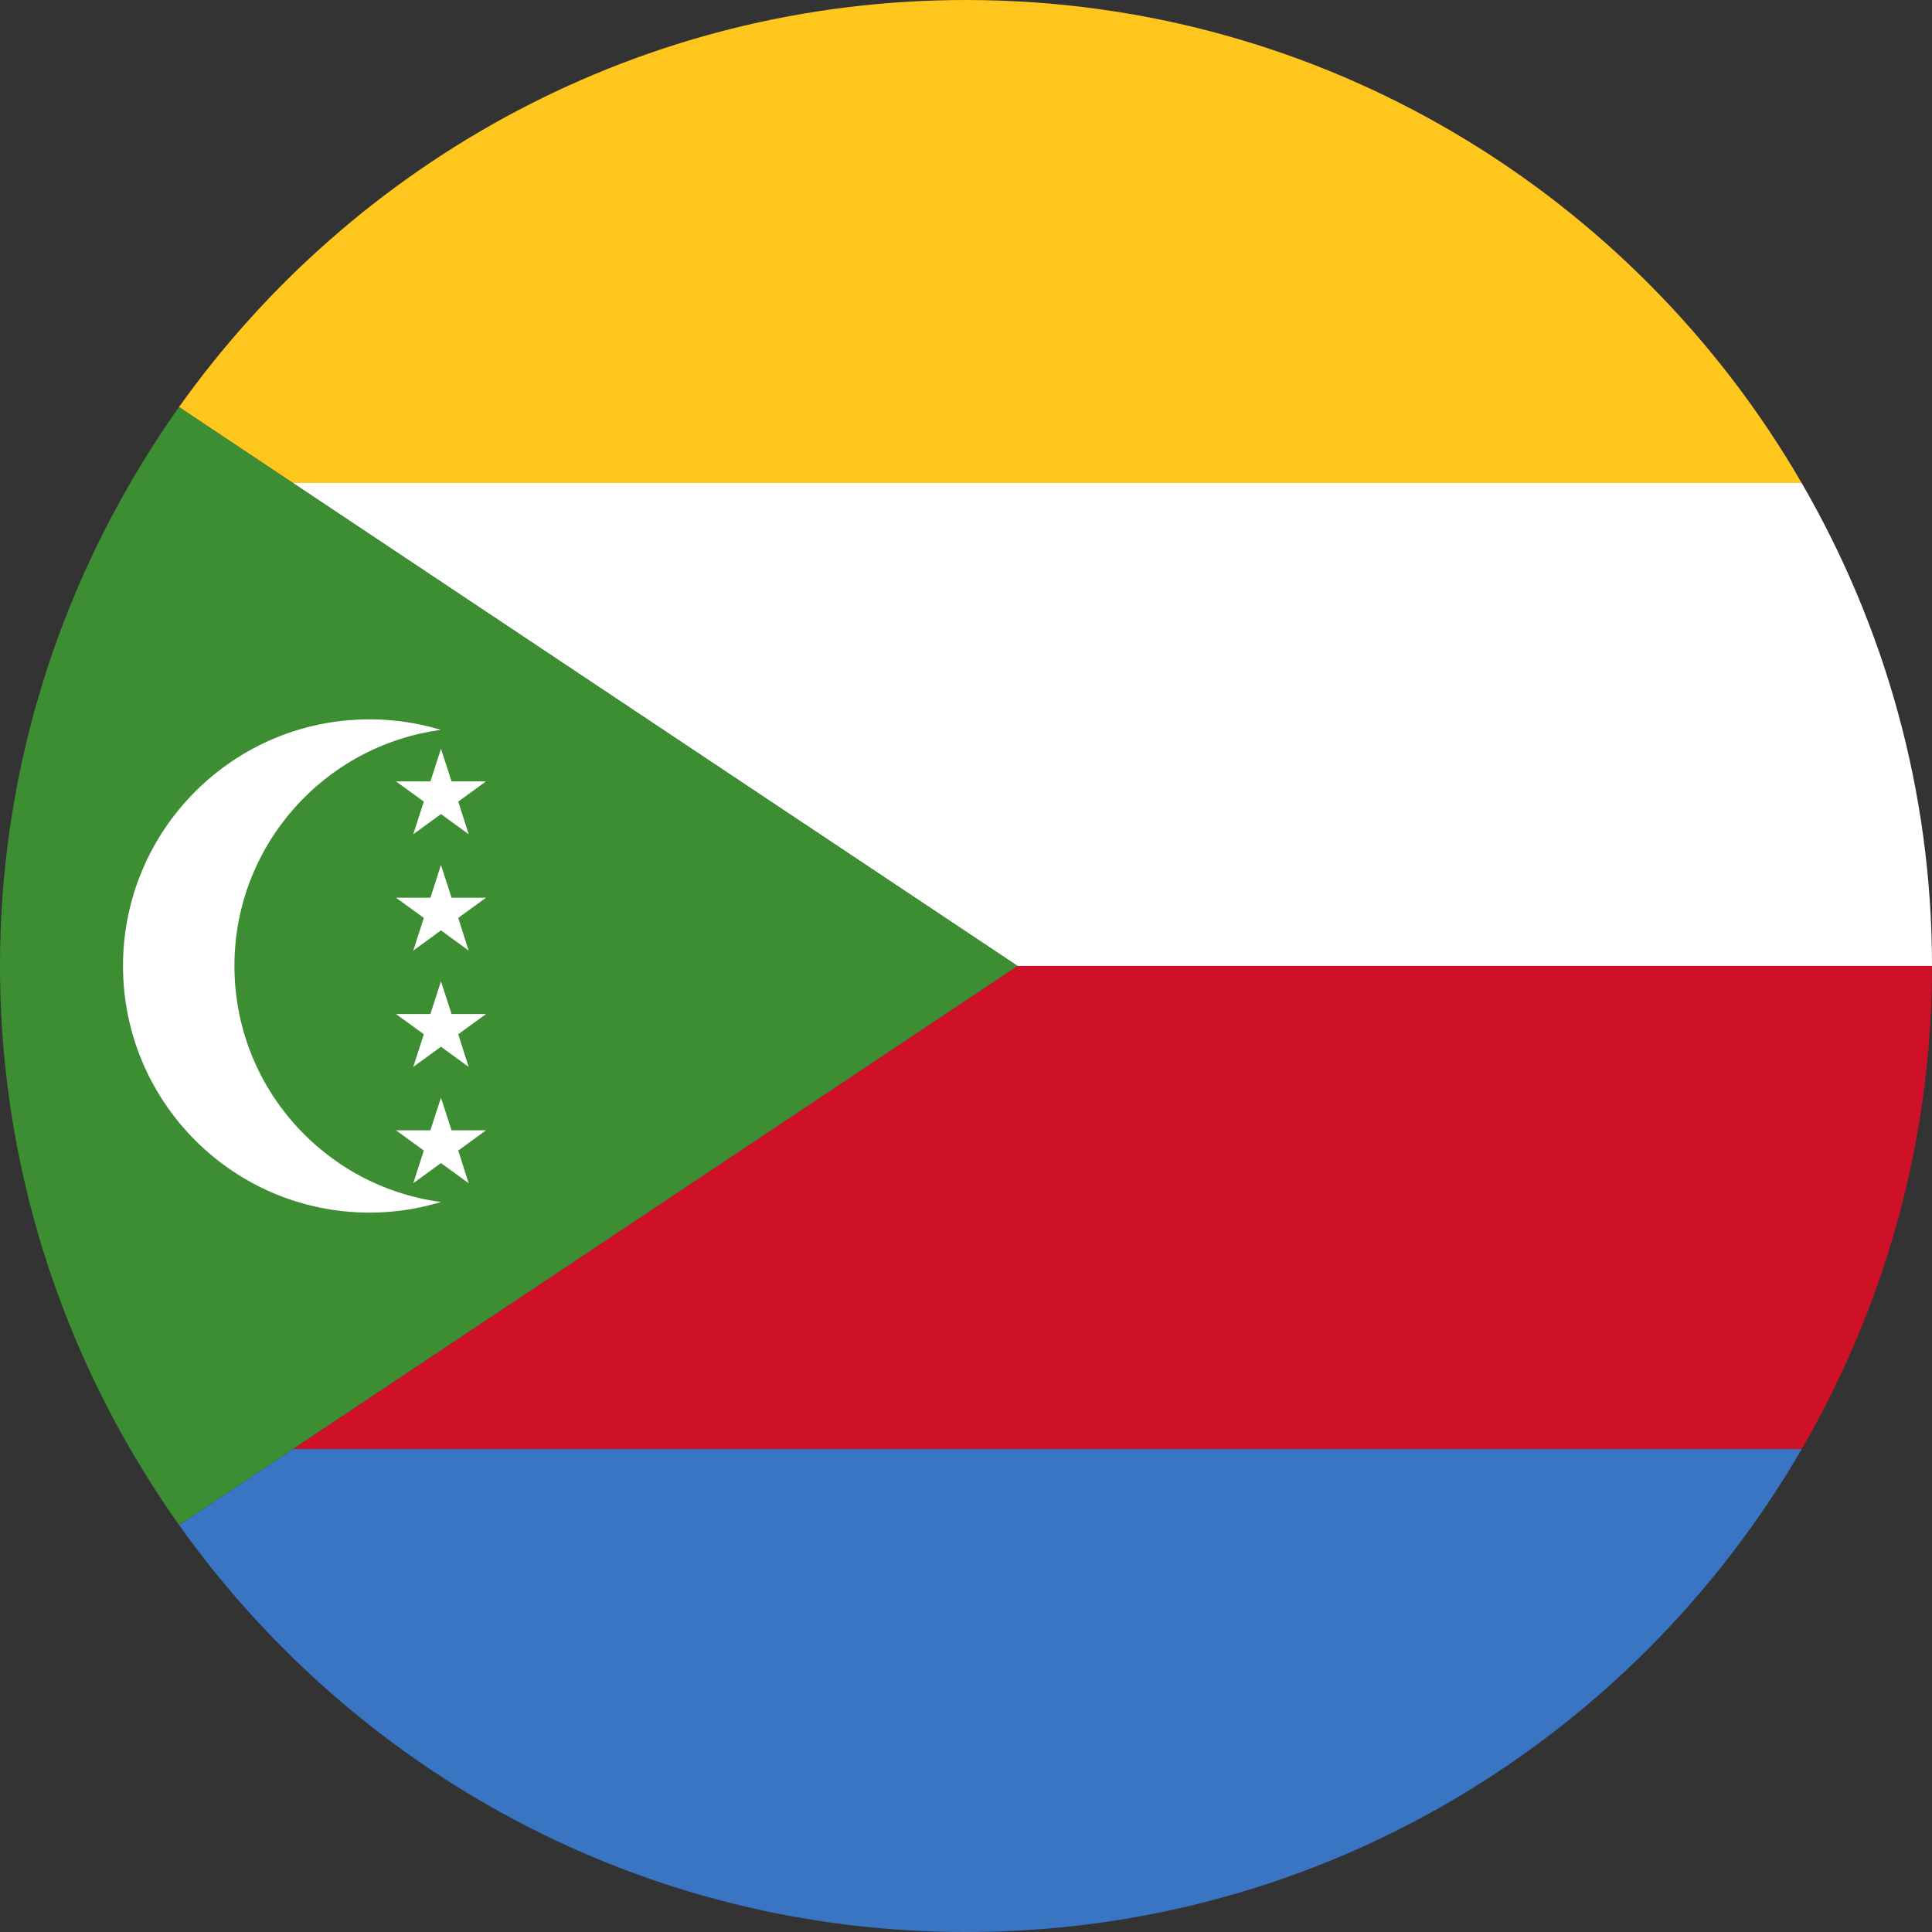 <?xml version="1.0" encoding="utf-8"?>
<!-- Generator: Adobe Illustrator 21.1.0, SVG Export Plug-In . SVG Version: 6.00 Build 0)  -->
<svg version="1.1" id="Layer_1" xmlns="http://www.w3.org/2000/svg" xmlns:xlink="http://www.w3.org/1999/xlink" x="0px" y="0px"
	 viewBox="0 0 335 335" style="enable-background:new 0 0 335 335;" xml:space="preserve">
<rect x="0" y="0" width="335" height="335" fill="#333333" stroke="none"/>
<style type="text/css">
	.st0{fill:#FFC61E;}
	.st1{fill:#3A75C4;}
	.st2{fill:#CE1126;}
	.st3{fill:#FFFFFF;}
	.st4{fill:#3D8E33;}
</style>
<g>
	<g>
		<g>
			<path class="st0" d="M31.04,70.58l19.75,13.17H312.4C283.43,33.73,229.45,0,167.49,0C111.15,0,61.41,27.91,31.04,70.58z"/>
			<path class="st1" d="M312.42,251.25H50.8l-19.76,13.17C61.39,307.06,111.1,334.97,167.4,335h0.18
				C229.51,334.97,283.44,301.24,312.42,251.25z"/>
			<path class="st2" d="M50.8,251.25h261.62C326.69,226.59,335,198.04,335,167.5c0,0,0,0,0-0.01H176.43L50.8,251.25z"/>
			<path class="st3" d="M176.43,167.49H335c0-30.55-8.32-59.09-22.6-83.75H50.78L176.43,167.49z"/>
			<path class="st4" d="M50.78,83.74L31.04,70.58c-3.01,4.25-5.83,8.64-8.45,13.17C8.31,108.4,0,136.95,0,167.49c0,0,0,0,0,0
				c0,30.54,8.3,59.09,22.58,83.75c2.63,4.53,5.44,8.92,8.46,13.17l19.76-13.17l125.63-83.75L50.78,83.74z"/>
		</g>
		<g>
			<path class="st3" d="M40.65,167.49c0-20.94,15.62-38.24,35.81-40.93c-3.91-1.18-8.07-1.83-12.38-1.83
				c-23.61,0-42.75,19.14-42.75,42.76c0,23.62,19.14,42.77,42.75,42.77c4.31,0,8.46-0.64,12.38-1.84
				C56.26,205.74,40.65,188.45,40.65,167.49z"/>
			<g>
				<polygon class="st3" points="76.46,129.83 78.3,135.49 84.27,135.49 79.46,138.99 81.26,144.65 76.46,141.16 71.66,144.65 
					73.49,138.99 68.66,135.49 74.63,135.49 				"/>
				<polygon class="st3" points="76.46,149.99 78.3,155.66 84.27,155.66 79.46,159.16 81.26,164.83 76.46,161.32 71.66,164.83 
					73.49,159.16 68.66,155.66 74.63,155.66 				"/>
				<polygon class="st3" points="76.46,170.16 78.3,175.83 84.27,175.83 79.46,179.33 81.26,184.99 76.46,181.5 71.66,184.99 
					73.49,179.33 68.66,175.83 74.63,175.83 				"/>
				<polygon class="st3" points="76.46,190.33 78.3,195.99 84.27,195.99 79.46,199.5 81.26,205.16 76.46,201.67 71.66,205.16 
					73.49,199.5 68.66,195.99 74.63,195.99 				"/>
			</g>
		</g>
	</g>
</g>
</svg>
